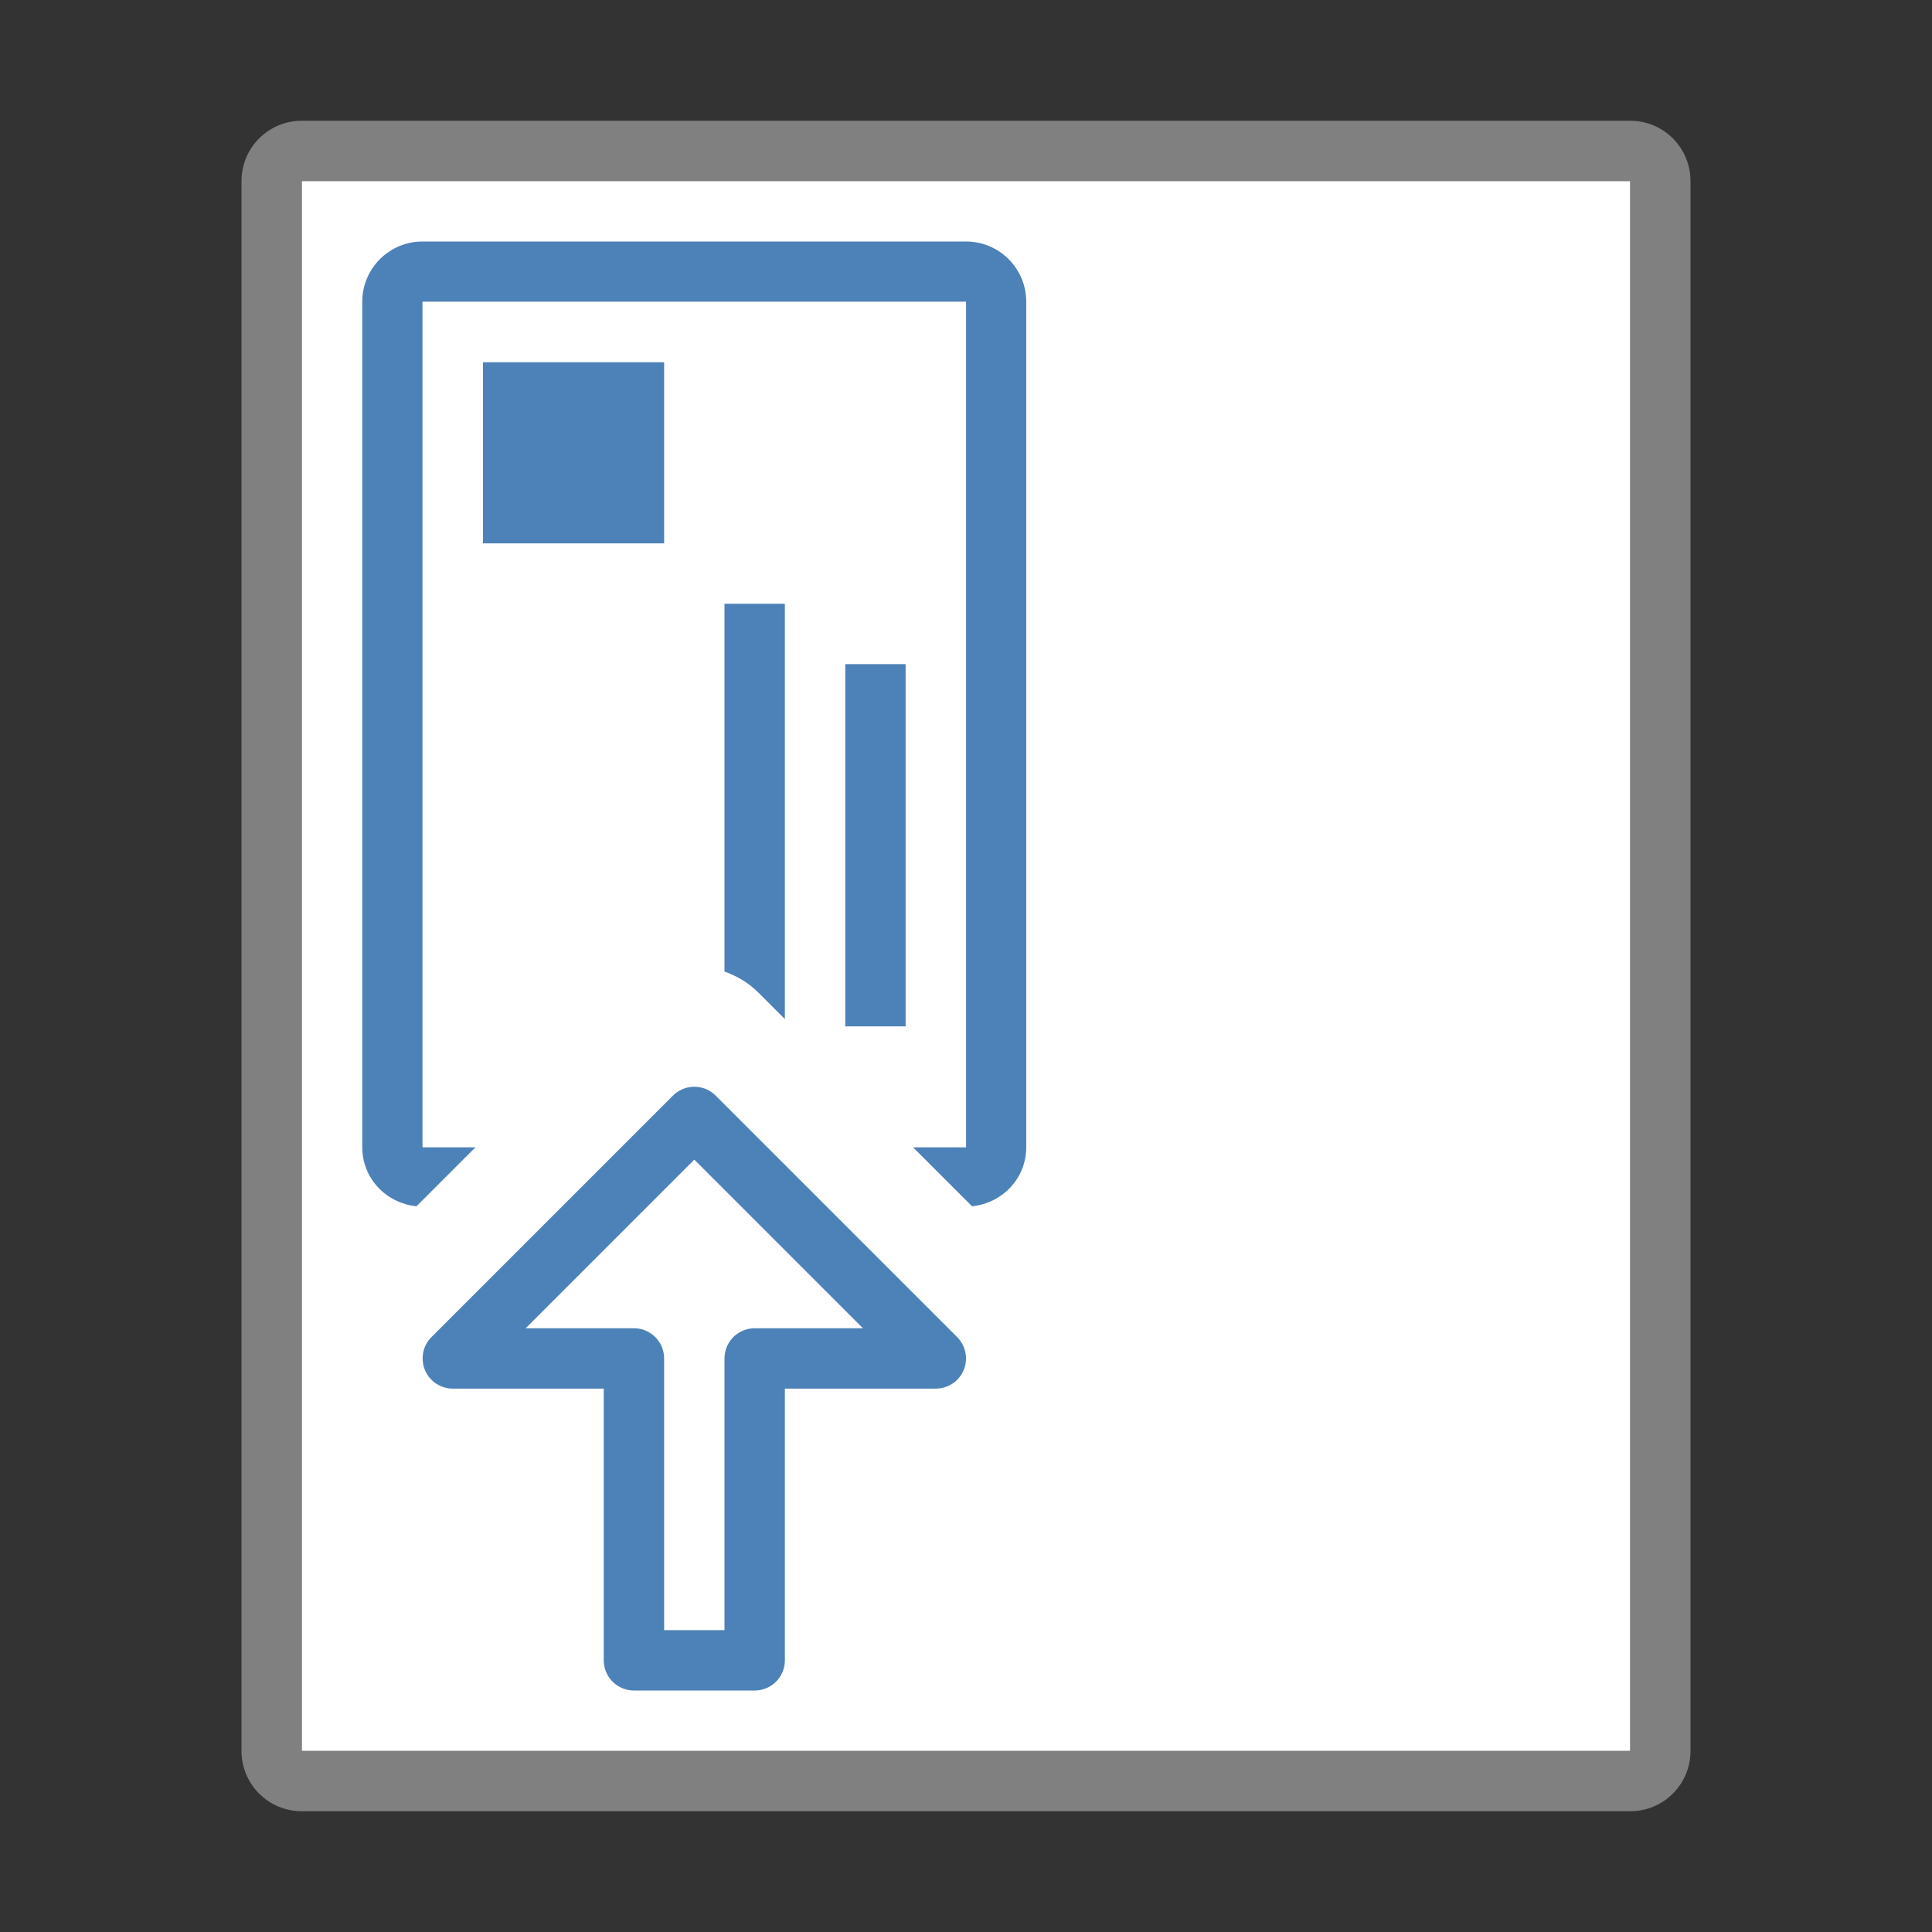 <svg viewBox="0 0 32 32" xmlns="http://www.w3.org/2000/svg"><rect x="0" y="0" width="32" height="32" fill="#333333" stroke="none"/><path d="m5 2c-.554 0-1 .446-1 1v26c0 .554.446 1 1 1h22c .554 0 1-.446 1-1v-26c0-.554-.446-1-1-1zm0 1h22v26h-22z" fill="#808080"/><path d="m5 3v26h22v-26z" fill="#fff"/><path d="m7 4c-.554 0-1 .446-1 1v14c0 .518.395.928.898.98l.98-.98h-.879v-14h9v14h-.879l.98.98c.504-.053.898-.462.898-.98v-14c0-.554-.446-1-1-1z" fill="#4d82b8"/><path d="m7 5v14h .879l2.561-2.561c.275-.275.648-.433 1.037-.439.405-.006.797.153 1.084.439l2.561 2.561h.879v-14z" fill="#fff"/><g fill="#4d82b8"><path d="m-9 8h3v3h-3z" transform="rotate(-90)"/><path d="m12 10v6.092c.208.074.402.189.561.348l.439.439v-6.879z"/><path d="m-17 14h6v1h-6z" transform="rotate(-90)"/></g><path d="m11.5 18.5 4 4h-3v5h-2v-5h-3z" fill="none" stroke="#4d82b8" stroke-linecap="round" stroke-linejoin="round"/></svg>